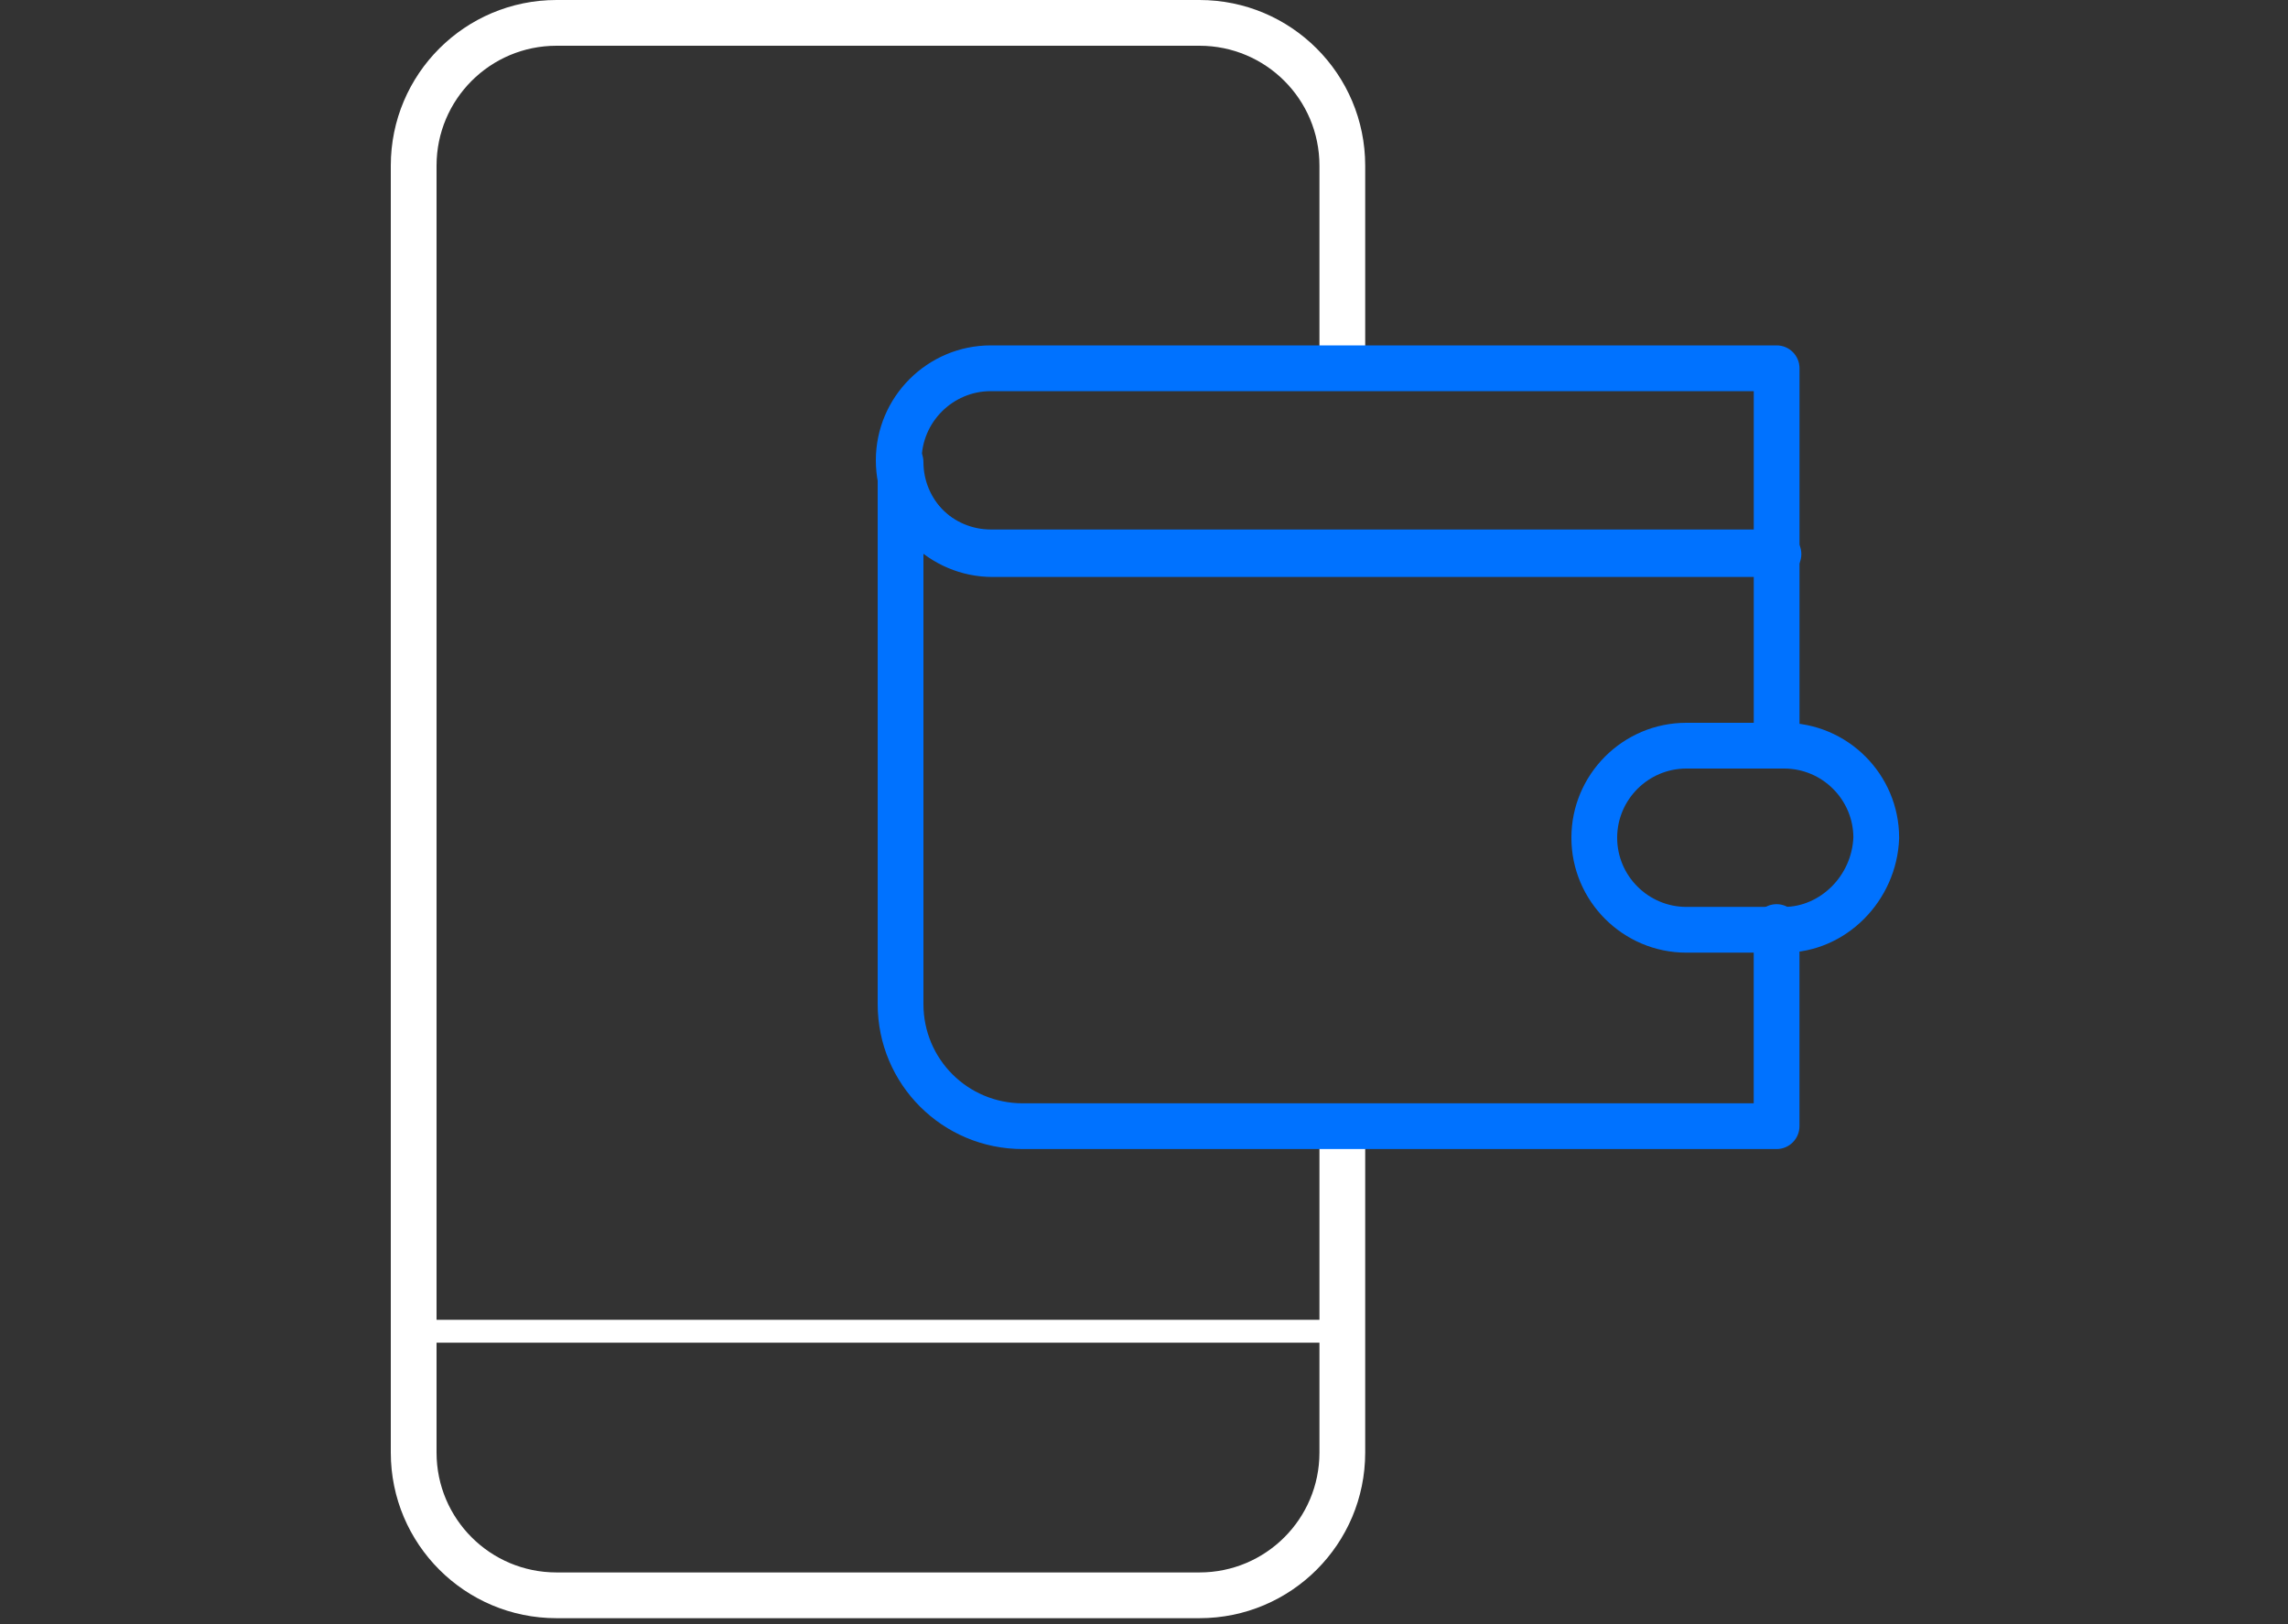 <?xml version="1.0" encoding="UTF-8"?>
<svg width="100px" height="71px" viewBox="0 0 100 71" version="1.1" xmlns="http://www.w3.org/2000/svg" xmlns:xlink="http://www.w3.org/1999/xlink">
    <rect x="0" y="0" width="100" height="71" fill="#333333" stroke="none"/>
    <!-- Generator: Sketch 49.1 (51147) - http://www.bohemiancoding.com/sketch -->
    <title>icMobileWallet</title>
    <desc>Created with Sketch.</desc>
    <defs></defs>
    <g id="icMobileWallet" stroke="none" stroke-width="1" fill="none" fill-rule="evenodd">
        <g id="mobile-wallet" transform="translate(17, 0)" fill-rule="nonzero">
            <g id="Vector" fill="#FFFFFF">
                <g id="path0_stroke-link" transform="translate(0.08, 0)">
                    <path d="M42.588,16.359 L42.588,7.242 L40.588,7.242 L40.588,16.359 L42.588,16.359 Z M42.588,7.242 C42.588,3.24 39.347,1e-05 35.344,1e-05 L35.344,2 C38.243,2 40.588,4.345 40.588,7.242 L42.588,7.242 Z M35.344,1e-05 L7.244,1e-05 L7.244,2 L35.344,2 L35.344,1e-05 Z M7.244,1e-05 C3.242,1e-05 3e-06,3.24 3e-06,7.242 L2,7.242 C2,4.345 4.345,2 7.244,2 L7.244,1e-05 Z M3e-06,7.242 L3e-06,63.504 L2,63.504 L2,7.242 L3e-06,7.242 Z M3e-06,63.504 C3e-06,67.506 3.242,70.746 7.244,70.746 L7.244,68.746 C4.345,68.746 2,66.401 2,63.504 L3e-06,63.504 Z M7.244,70.746 L35.344,70.746 L35.344,68.746 L7.244,68.746 L7.244,70.746 Z M35.344,70.746 C39.347,70.746 42.588,67.506 42.588,63.504 L40.588,63.504 C40.588,66.401 38.243,68.746 35.344,68.746 L35.344,70.746 Z M42.588,63.504 L42.588,49.212 L40.588,49.212 L40.588,63.504 L42.588,63.504 Z" id="path0_stroke"></path>
                </g>
            </g>
            <g id="Vector" transform="translate(21, 15)" fill="#0072FF">
                <g id="path1_stroke-link" transform="translate(0.28, 0.1)">
                    <path d="M39.37,9.049 L39.37,10.049 C39.922,10.049 40.37,9.601 40.37,9.049 L39.37,9.049 Z M39.37,1 L40.37,1 C40.37,0.448 39.922,5e-06 39.37,5e-06 L39.37,1 Z M38.37,1.082 L38.37,9.049 L40.37,9.049 L40.37,1.082 L38.37,1.082 Z M39.37,8.049 L5.026,8.049 L5.026,10.049 L39.37,10.049 L39.37,8.049 Z M5.026,8.049 C3.36,8.049 2,6.69 2,5.025 L5e-06,5.025 C5e-06,7.795 2.256,10.049 5.026,10.049 L5.026,8.049 Z M2,5.025 C2,3.36 3.36,2 5.026,2 L5.026,5e-06 C2.256,5e-06 5e-06,2.254 5e-06,5.025 L2,5.025 Z M5.026,2 L39.37,2 L39.37,5e-06 L5.026,5e-06 L5.026,2 Z M38.37,1 L38.37,1.082 L40.37,1.082 L40.37,1 L38.37,1 Z" id="path1_stroke"></path>
                </g>
            </g>
            <g id="Vector" transform="translate(59, 23)" fill="#0072FF">
                <g id="path2_stroke-link" transform="translate(0.65, 0.2)">
                    <path d="M-1e-05,9.131 C-1e-05,9.684 0.448,10.131 1,10.131 C1.552,10.131 2,9.684 2,9.131 L-1e-05,9.131 Z M2,1 C2,0.448 1.552,-1e-05 1,-1e-05 C0.448,-1e-05 -1e-05,0.448 -1e-05,1 L2,1 Z M2,9.131 L2,1 L-1e-05,1 L-1e-05,9.131 L2,9.131 Z" id="path2_stroke"></path>
                </g>
            </g>
            <g id="Vector" transform="translate(21, 19)" fill="#0072FF">
                <g id="path3_stroke-link" transform="translate(0.36, 0.9)">
                    <path d="M2,1 C2,0.448 1.552,-1e-05 1,-1e-05 C0.448,-1e-05 0,0.448 0,1 L2,1 Z M39.288,29.336 L39.288,30.336 C39.84,30.336 40.288,29.888 40.288,29.336 L39.288,29.336 Z M40.288,20.63 C40.288,20.078 39.84,19.63 39.288,19.63 C38.735,19.63 38.288,20.078 38.288,20.63 L40.288,20.63 Z M0,1 L0,23.997 L2,23.997 L2,1 L0,1 Z M0,23.997 C0,27.507 2.831,30.336 6.341,30.336 L6.341,28.336 C3.935,28.336 2,26.402 2,23.997 L0,23.997 Z M6.341,30.336 L39.288,30.336 L39.288,28.336 L6.341,28.336 L6.341,30.336 Z M40.288,29.336 L40.288,20.63 L38.288,20.63 L38.288,29.336 L40.288,29.336 Z" id="path3_stroke"></path>
                </g>
            </g>
            <g id="Vector" transform="translate(51, 31)" fill="#0072FF">
                <g id="path4_stroke-link" transform="translate(0.68, 0.6)">
                    <path d="M13.324,5.025 L14.324,5.062 C14.324,5.049 14.324,5.037 14.324,5.025 L13.324,5.025 Z M9.298,8.049 L5.026,8.049 L5.026,10.049 L9.298,10.049 L9.298,8.049 Z M5.026,8.049 C3.36,8.049 2,6.69 2,5.025 L5e-06,5.025 C5e-06,7.795 2.256,10.049 5.026,10.049 L5.026,8.049 Z M2,5.025 C2,3.36 3.36,2 5.026,2 L5.026,1e-05 C2.256,1e-05 5e-06,2.254 5e-06,5.025 L2,5.025 Z M5.026,2 L9.298,2 L9.298,1e-05 L5.026,1e-05 L5.026,2 Z M9.298,2 C10.965,2 12.324,3.36 12.324,5.025 L14.324,5.025 C14.324,2.254 12.069,1e-05 9.298,1e-05 L9.298,2 Z M12.325,4.988 C12.261,6.702 10.863,8.049 9.298,8.049 L9.298,10.049 C12.006,10.049 14.223,7.782 14.324,5.062 L12.325,4.988 Z" id="path4_stroke"></path>
                </g>
            </g>
            <g id="Vector" transform="translate(21, 19)" fill="#0072FF">
                <g id="path5_stroke-link" transform="translate(0.36, 0.2)">
                    <path d="M2,1 C2,0.448 1.552,5e-06 1,5e-06 C0.448,5e-06 0,0.448 0,1 L2,1 Z M39.37,6.025 C39.922,6.025 40.37,5.577 40.37,5.025 C40.37,4.472 39.922,4.025 39.37,4.025 L39.37,6.025 Z M0,1 C0,3.77 2.256,6.025 5.026,6.025 L5.026,4.025 C3.36,4.025 2,2.665 2,1 L0,1 Z M5.026,6.025 L39.37,6.025 L39.37,4.025 L5.026,4.025 L5.026,6.025 Z" id="path5_stroke"></path>
                </g>
            </g>
            <g id="Vector" transform="translate(1, 57)" fill="#FFFFFF">
                <g id="path6_stroke-link" transform="translate(0, 0.2)">
                    <polygon id="path6_stroke" points="-2.50739e-06 1.5 40.67 1.5 40.67 0.5 -2.50739e-06 0.5"></polygon>
                </g>
            </g>
        </g>
    </g>
</svg>